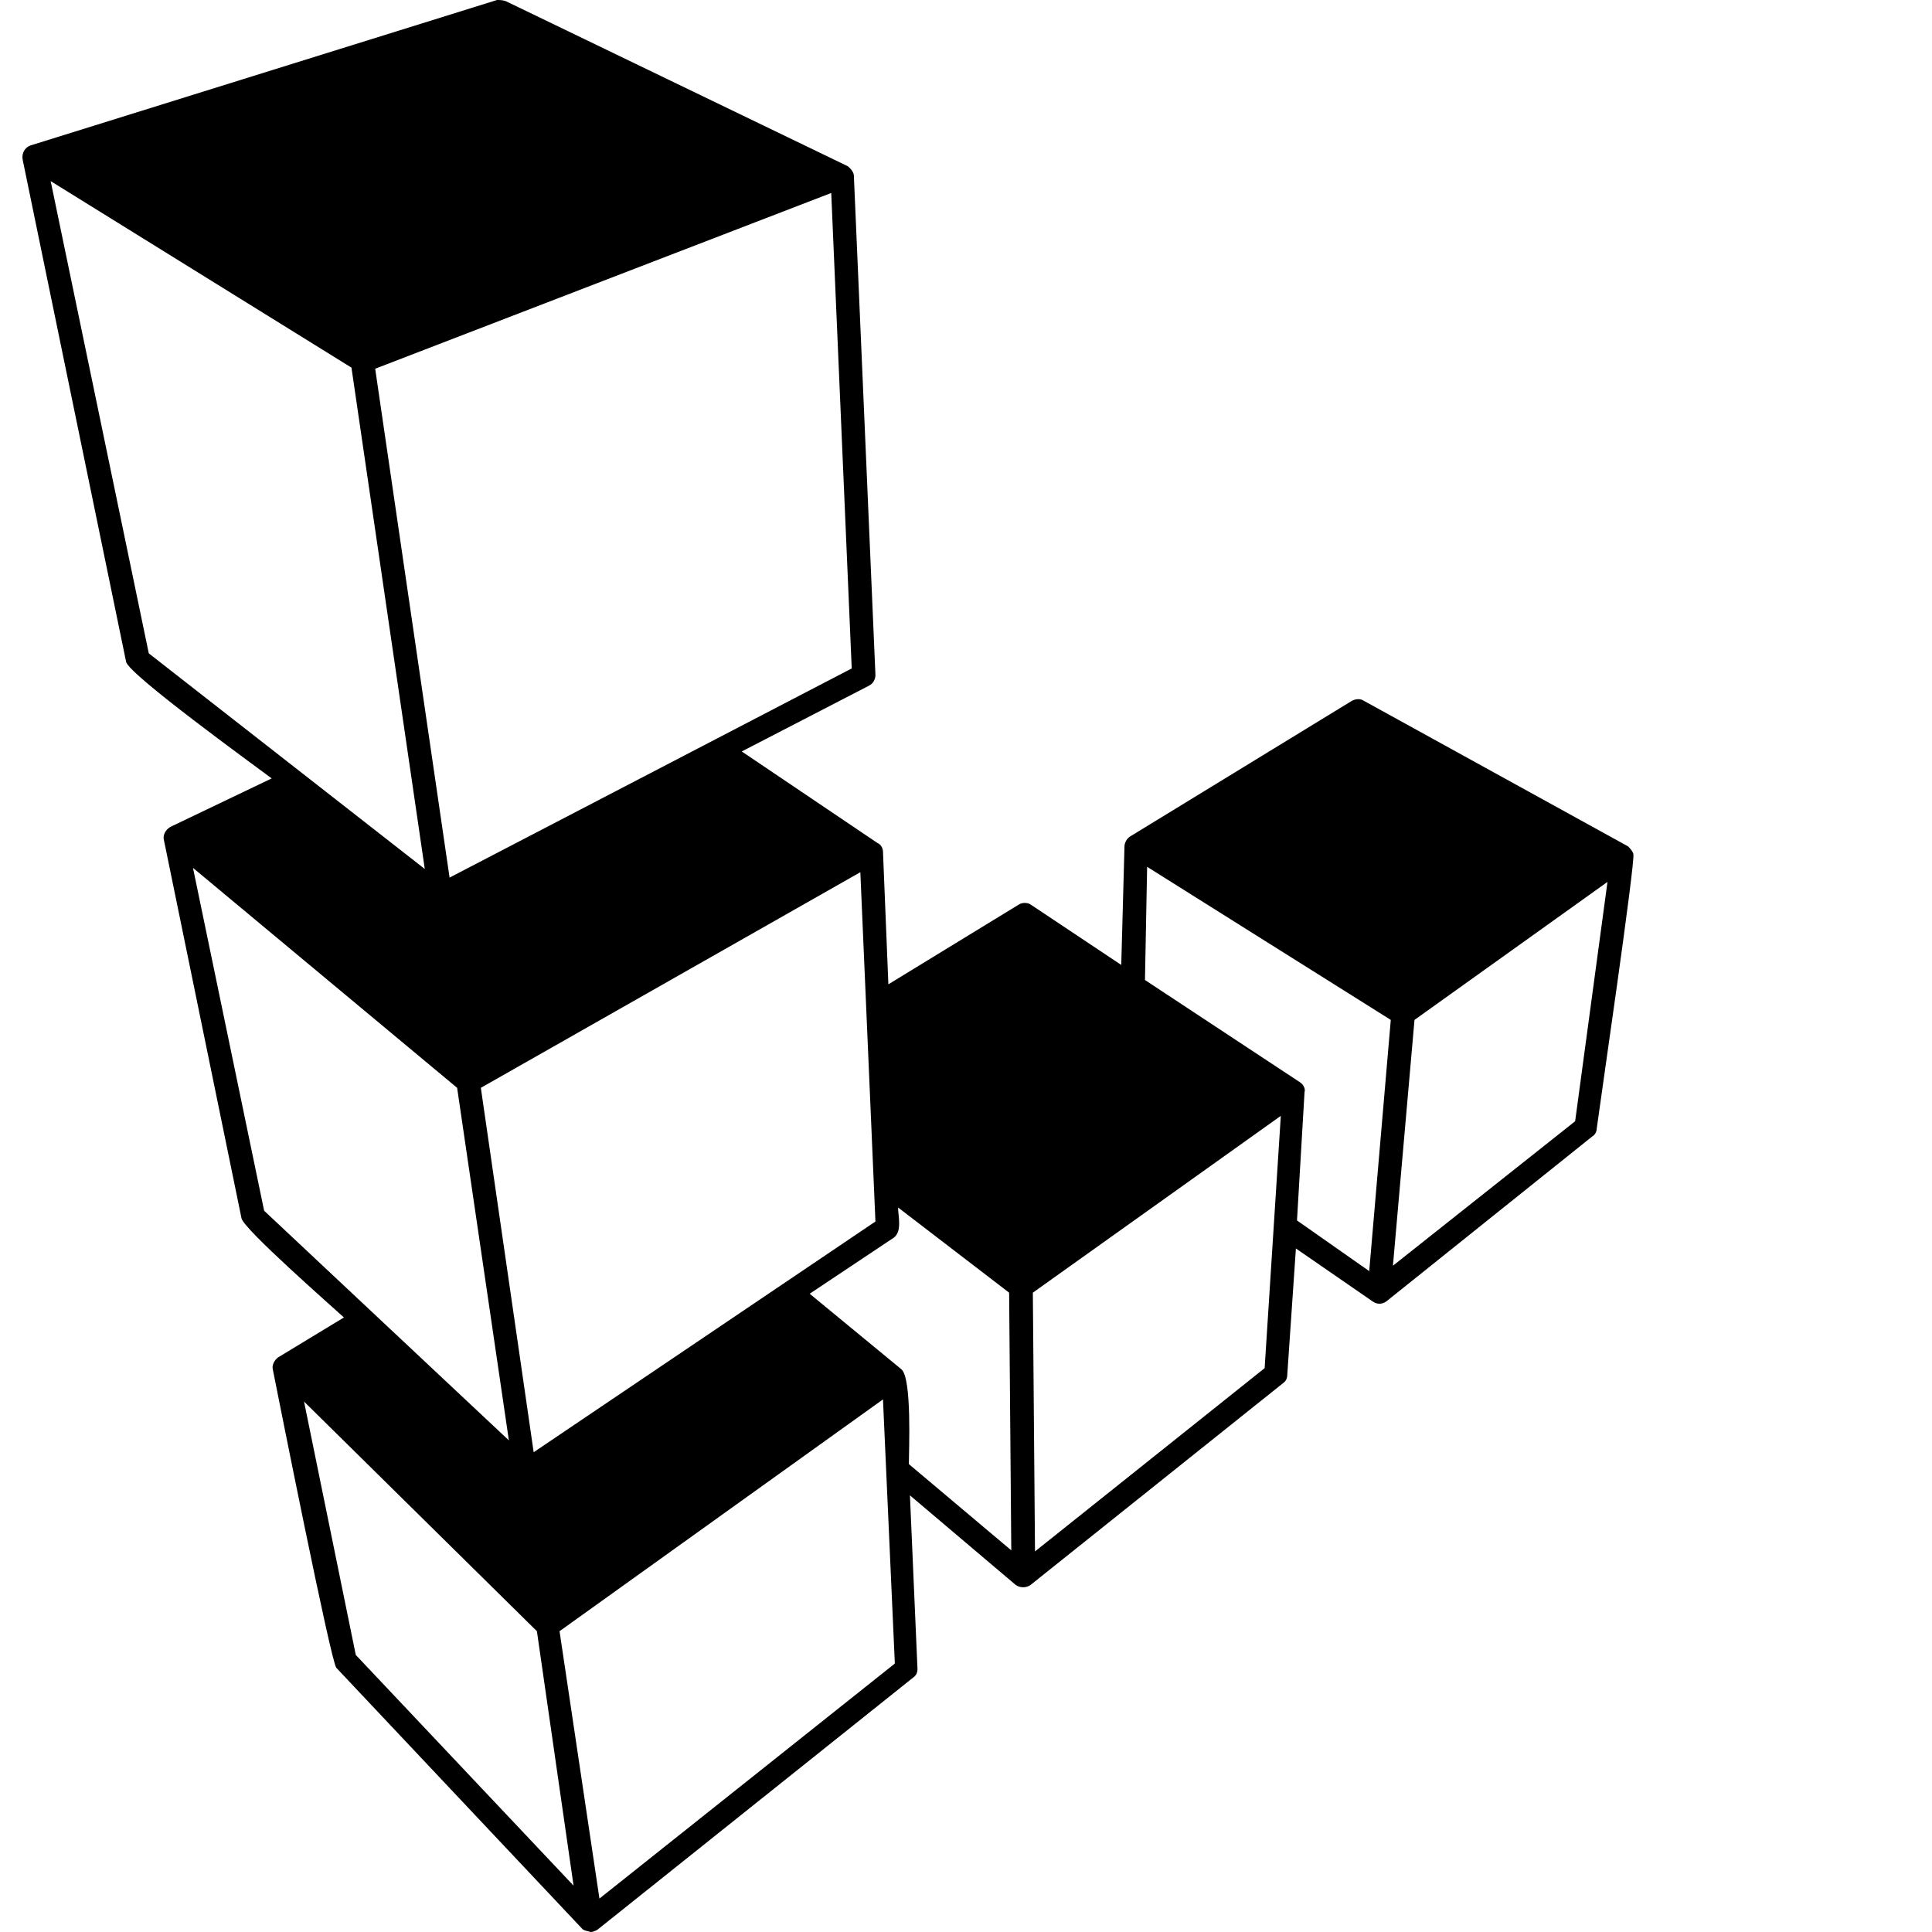 <svg viewBox="0 0 1792 1792" xmlns="http://www.w3.org/2000/svg" fill="currentColor"><path d="M330 1535l202 214-34-236-216-213zm226 226l274-218-11-245-300 215zm-311-638l227 213-48-327-245-204zm250 224l317-214-14-324-352 200zm348 11l95 80-2-239-103-79c0 8 4 22-4 28l-78 52 85 70c10 8 7 76 7 88zM138 606l256 200-68-465L47 168zm1035 663l15-234-230 164 2 240zM417 814l373-194-19-441-423 163zm853 365l20-233-226-142-2 105 144 95c3 2 5 6 4 9l-7 119zm191-139l30-222-179 128-20 228zm-188 167l-71-49-8 117c0 3-1 6-4 8l-234 187c-4 3-10 3-14 0l-98-83 7 161c0 3-1 6-4 8l-293 234c-2 1-4 2-6 2-3-1-6-1-8-3l-228-242c-5-5-54-252-59-277-1-4 2-9 5-11l61-37c-12-11-93-82-95-92l-72-351c-1-4 1-9 6-12l94-45c-16-12-132-96-135-108L21 148c-1-6 2-11 7-13L461 0c2 0 5 0 8 1l317 153c3 2 6 6 6 9l20 463c0 4-2 8-6 10l-118 61 126 85c3 1 5 5 5 8l5 123 121-74c3-2 8-2 11 0l84 56 3-110c0-3 2-7 5-9l206-126c4-2 8-2 11 0l245 135c2 2 4 4 5 7 2 7-31 232-34 255 0 3-2 6-4 7l-191 153c-4 3-9 3-13 0z"/></svg>